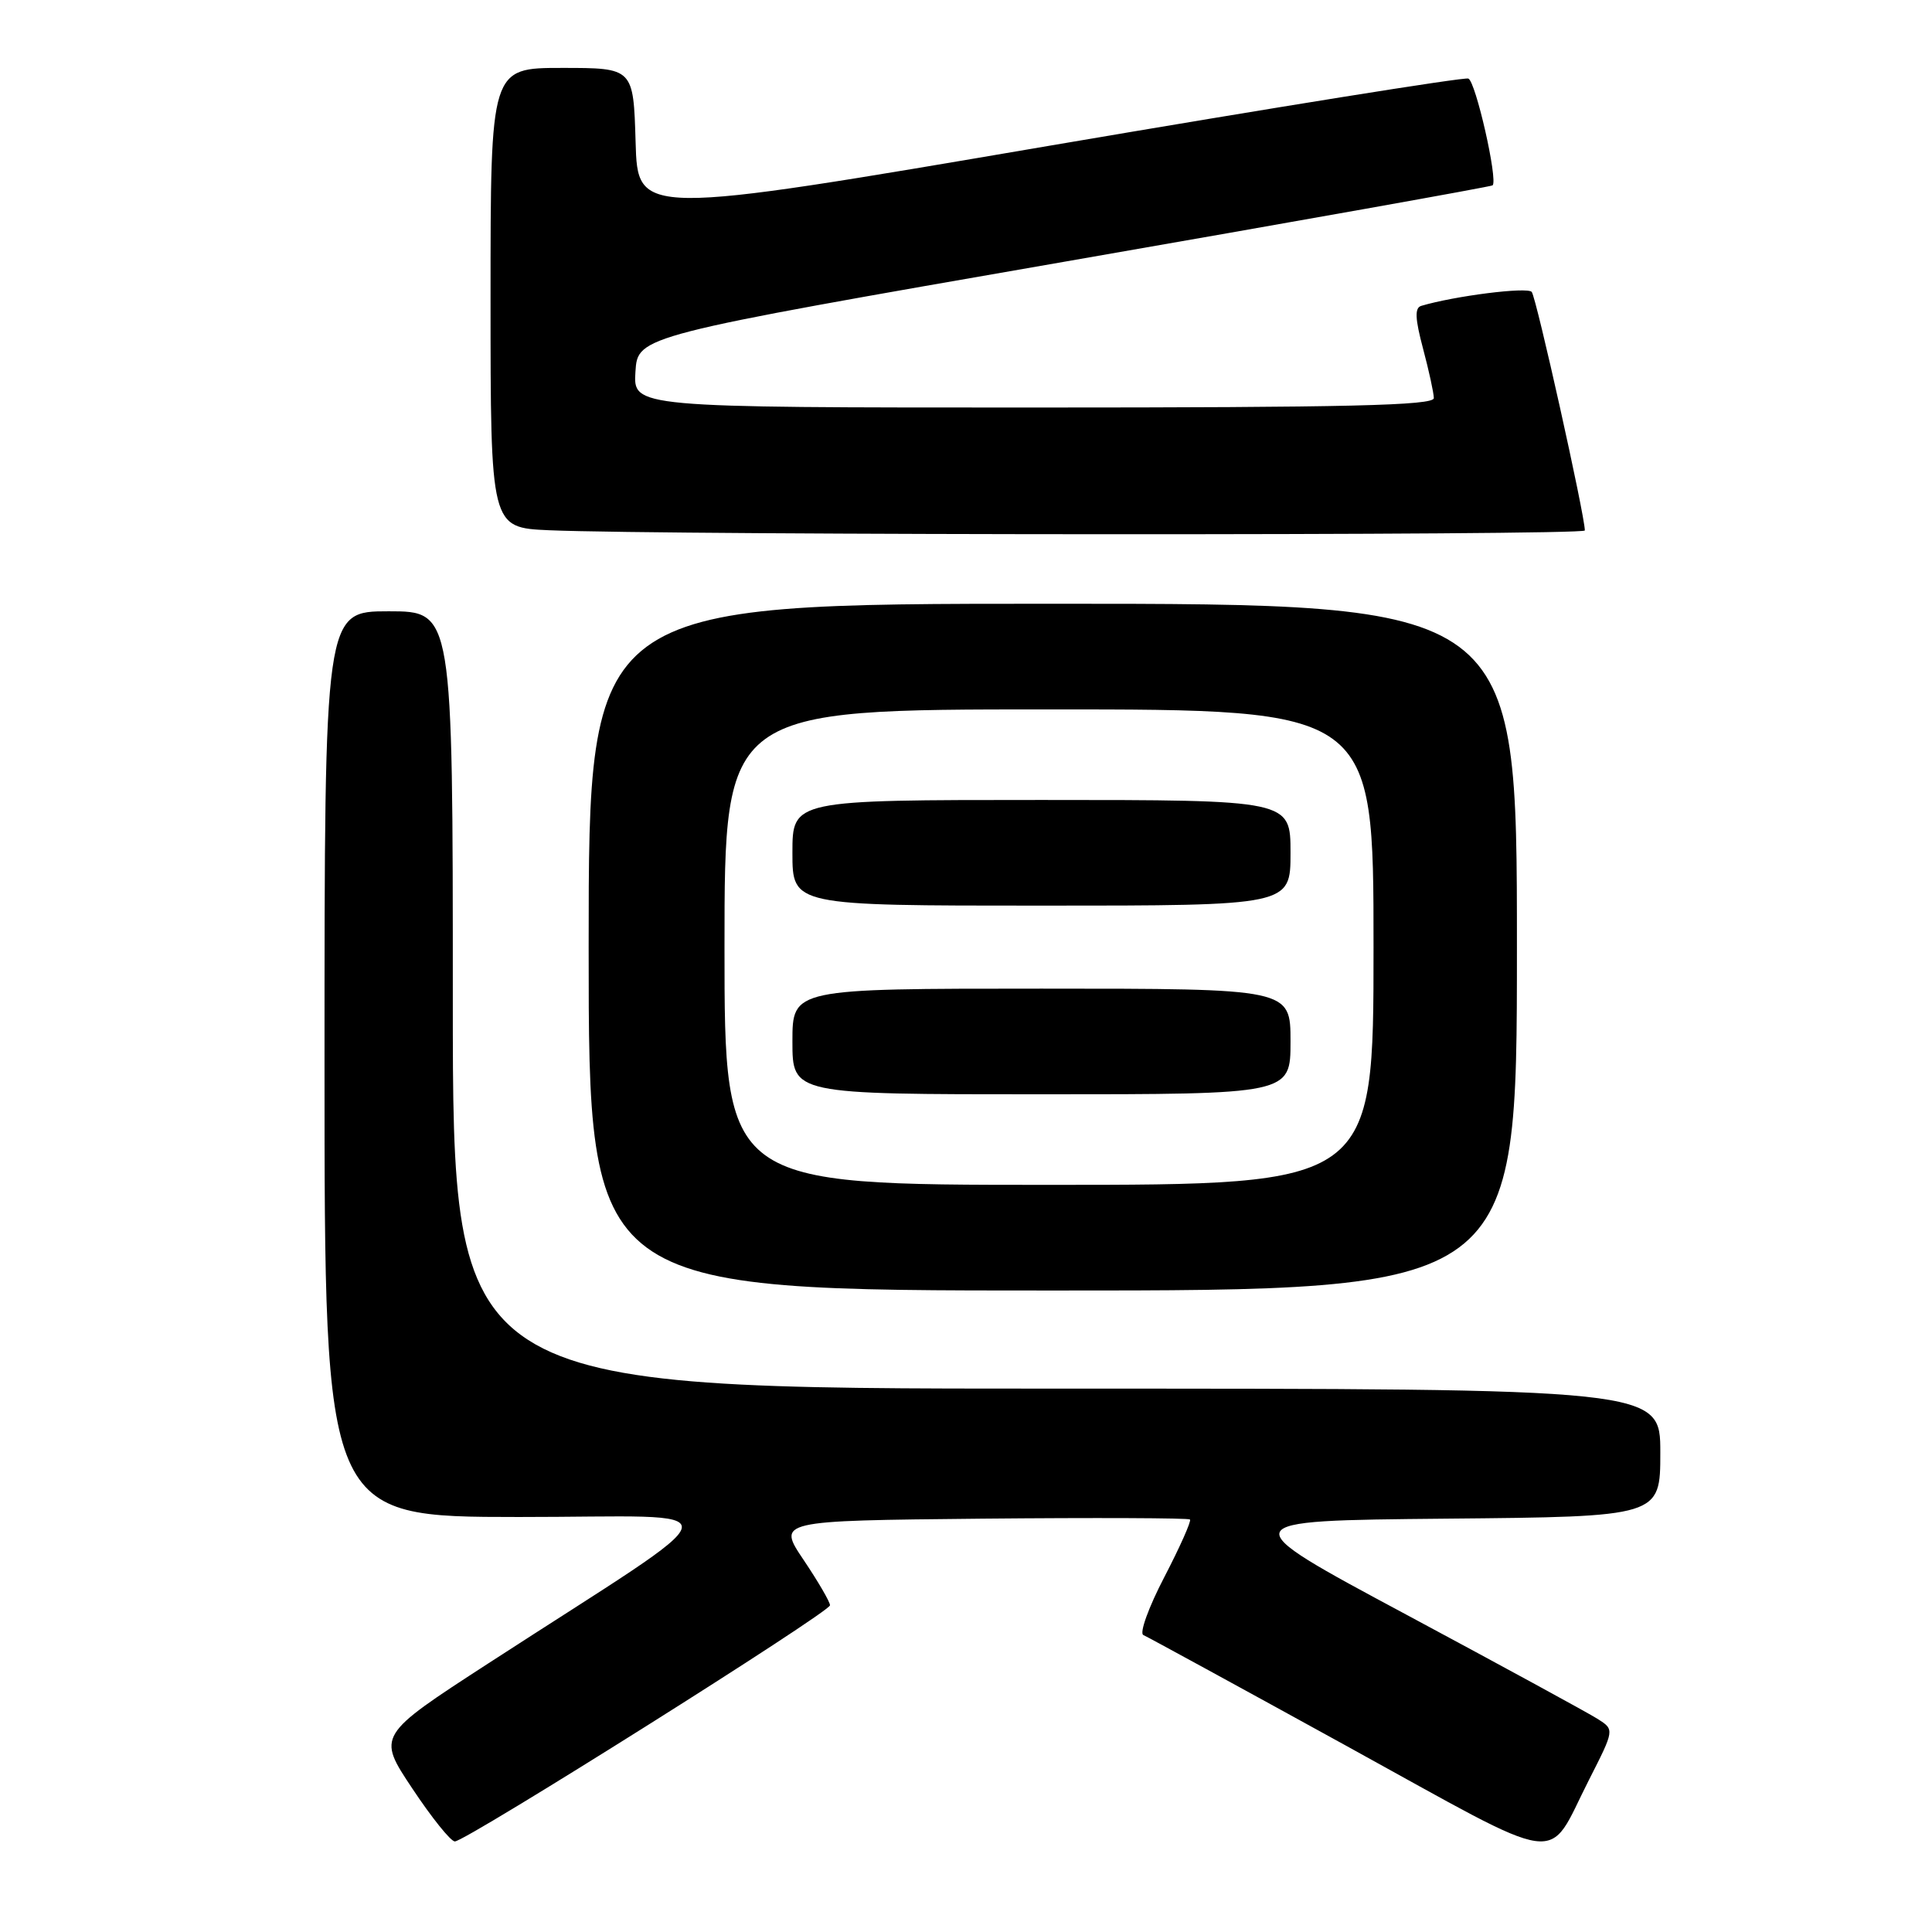 <?xml version="1.0" encoding="UTF-8" standalone="no"?>
<!DOCTYPE svg PUBLIC "-//W3C//DTD SVG 1.1//EN" "http://www.w3.org/Graphics/SVG/1.1/DTD/svg11.dtd" >
<svg xmlns="http://www.w3.org/2000/svg" xmlns:xlink="http://www.w3.org/1999/xlink" version="1.1" viewBox="0 0 256 256">
 <g >
 <path fill="currentColor"
d=" M 210.55 235.84 C 213.93 229.19 213.93 229.19 211.72 227.78 C 210.50 227.00 199.06 220.77 186.31 213.93 C 163.11 201.50 163.11 201.50 191.56 201.23 C 220.00 200.97 220.00 200.97 220.00 192.48 C 220.00 184.00 220.00 184.00 140.00 184.00 C 60.00 184.00 60.00 184.00 60.00 132.50 C 60.00 81.00 60.00 81.00 51.50 81.00 C 43.00 81.00 43.00 81.00 43.00 141.00 C 43.00 201.00 43.00 201.00 68.75 201.01 C 97.94 201.02 98.45 198.54 64.73 220.39 C 49.96 229.97 49.96 229.97 54.63 236.98 C 57.19 240.84 59.73 244.00 60.27 244.00 C 61.71 244.00 109.95 213.64 109.98 212.71 C 109.99 212.28 108.42 209.58 106.49 206.71 C 102.98 201.50 102.98 201.50 130.14 201.23 C 145.08 201.09 157.47 201.14 157.68 201.34 C 157.88 201.55 156.35 204.98 154.28 208.97 C 152.20 212.96 150.95 216.42 151.50 216.65 C 152.05 216.89 164.20 223.52 178.50 231.39 C 207.96 247.60 204.79 247.16 210.55 235.84 Z  M 201.00 125.50 C 201.00 80.00 201.00 80.00 139.50 80.00 C 78.00 80.00 78.00 80.00 78.00 125.50 C 78.00 171.00 78.00 171.00 139.50 171.00 C 201.00 171.00 201.00 171.00 201.00 125.50 Z  M 210.00 70.29 C 210.00 68.29 203.56 39.38 202.96 38.68 C 202.37 37.99 192.71 39.22 188.32 40.53 C 187.44 40.79 187.50 42.21 188.56 46.19 C 189.34 49.11 189.98 52.06 189.99 52.75 C 190.00 53.73 178.73 54.00 136.95 54.00 C 83.89 54.00 83.89 54.00 84.20 49.25 C 84.50 44.51 84.50 44.51 140.98 34.69 C 172.04 29.29 197.60 24.73 197.78 24.56 C 198.50 23.83 195.53 10.76 194.56 10.41 C 193.98 10.20 168.98 14.21 139.00 19.32 C 84.50 28.62 84.50 28.62 84.22 18.81 C 83.93 9.00 83.93 9.00 74.47 9.00 C 65.00 9.00 65.00 9.00 65.00 39.46 C 65.00 69.92 65.00 69.92 72.75 70.26 C 88.38 70.94 210.00 70.98 210.00 70.29 Z  M 96.00 125.50 C 96.00 94.00 96.00 94.00 139.00 94.00 C 182.00 94.00 182.00 94.00 182.00 125.50 C 182.00 157.00 182.00 157.00 139.00 157.00 C 96.00 157.00 96.00 157.00 96.00 125.50 Z  M 171.00 138.00 C 171.00 131.00 171.00 131.00 138.00 131.00 C 105.00 131.00 105.00 131.00 105.00 138.00 C 105.00 145.00 105.00 145.00 138.00 145.00 C 171.00 145.00 171.00 145.00 171.00 138.00 Z  M 171.00 113.00 C 171.00 106.00 171.00 106.00 138.00 106.00 C 105.00 106.00 105.00 106.00 105.00 113.00 C 105.00 120.00 105.00 120.00 138.00 120.00 C 171.00 120.00 171.00 120.00 171.00 113.00 Z "/>
</g>
</svg>